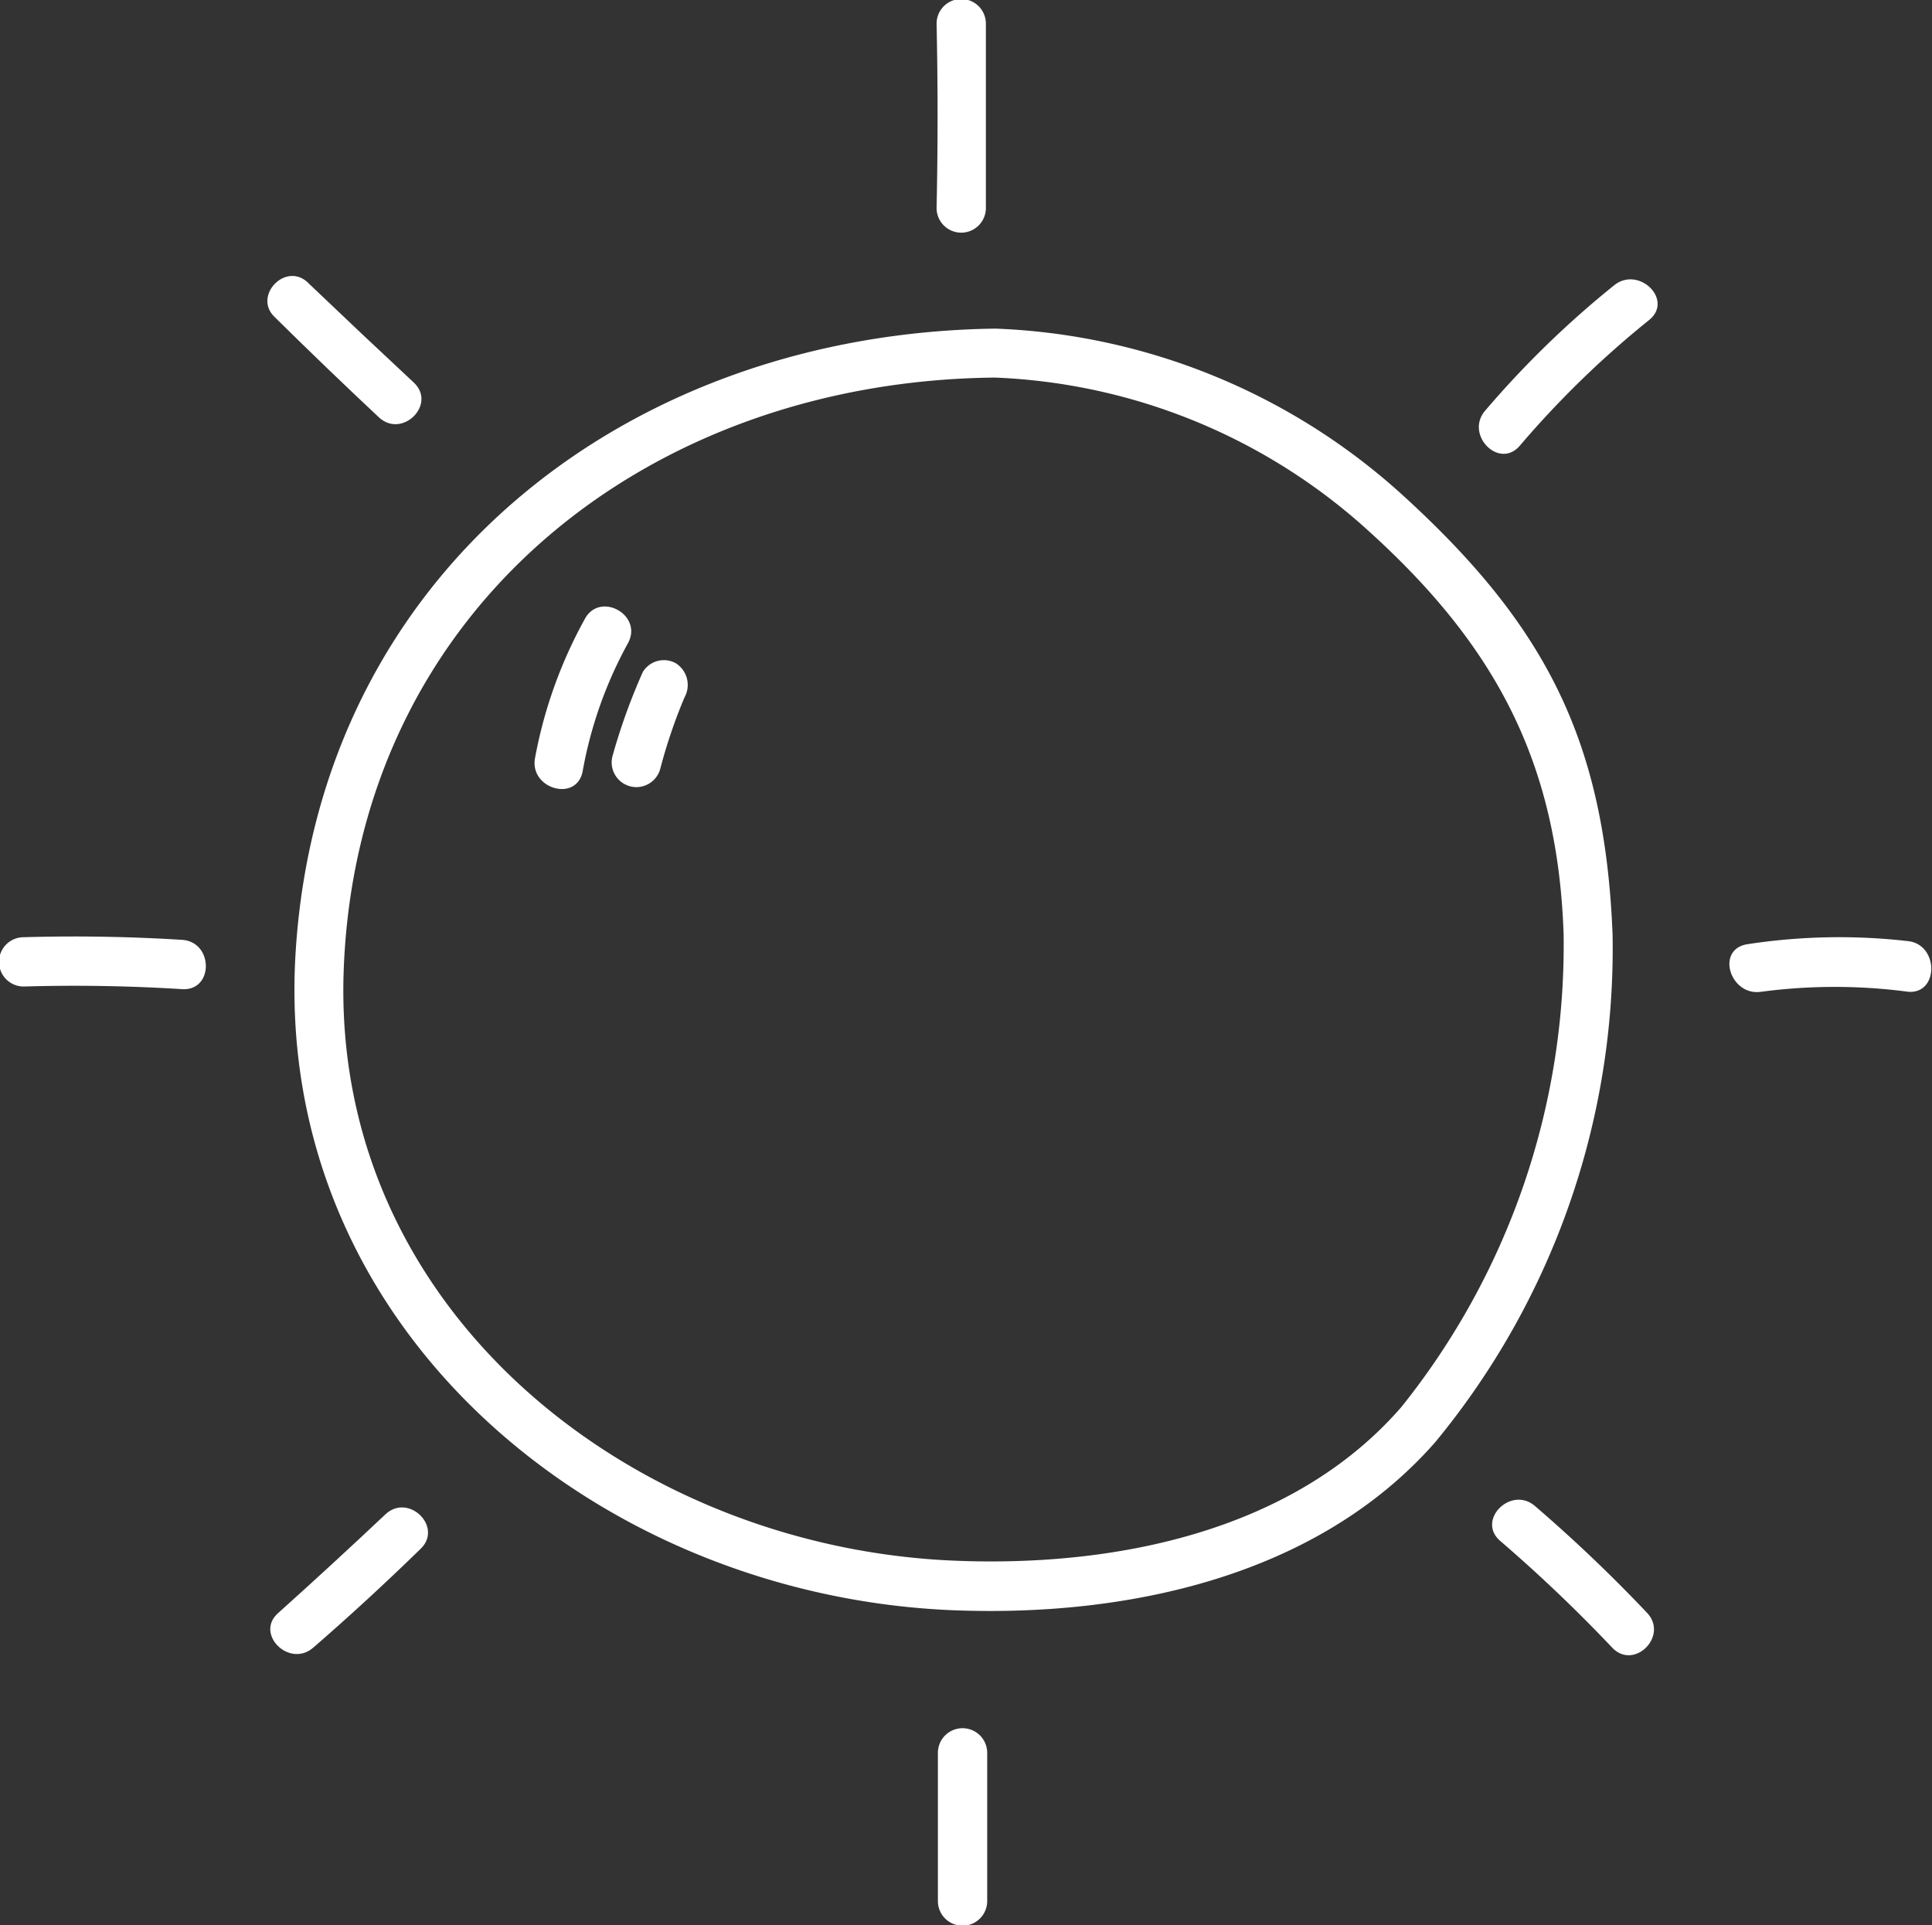 <?xml version="1.0" ?><svg viewBox="0 0 58.79 58.58" xmlns="http://www.w3.org/2000/svg"><rect x="0" y="0" width="58.79" height="58.58" fill="#333333" stroke="none"/><defs><style>.cls-1{fill:#fff;}</style></defs><title/><g data-name="Layer 2" id="Layer_2"><g id="icon"><path class="cls-1" d="M42.74,15.12A19.51,19.51,0,0,0,30.3,10C19.08,10.14,9.75,17.42,9,28.91S18.18,48.56,29,49c5.25.21,11.06-1,14.67-5.11a23.59,23.59,0,0,0,5.4-15.45C48.84,22.58,47.06,19.07,42.74,15.12Zm-.1,27.7C39.33,46.63,33.87,47.7,29,47.49c-9.75-.42-18.94-7.59-18.54-18,.42-10.92,9.21-17.9,19.82-18a17.94,17.94,0,0,1,11.38,4.68c3.82,3.46,5.74,7,5.92,12.25A22.47,22.47,0,0,1,42.64,42.82Z"/><path class="cls-1" d="M30,6.33q0-2.8,0-5.61a.75.75,0,0,0-1.5,0q.06,2.8,0,5.61A.75.75,0,0,0,30,6.33Z"/><path class="cls-1" d="M49.12,8.68a29.24,29.24,0,0,0-3.93,3.82c-.62.73.43,1.8,1.06,1.06a29.25,29.25,0,0,1,3.93-3.82C50.94,9.13,49.87,8.08,49.12,8.68Z"/><path class="cls-1" d="M58.07,28.64a18.38,18.38,0,0,0-4.88.09c-1,.14-.55,1.59.4,1.45a17,17,0,0,1,4.48,0C59,30.25,59,28.75,58.07,28.64Z"/><path class="cls-1" d="M46.71,45.83c-.73-.63-1.79.43-1.06,1.06a46,46,0,0,1,3.41,3.25c.67.7,1.72-.36,1.06-1.06A46,46,0,0,0,46.71,45.83Z"/><path class="cls-1" d="M28.54,53.34l0,4.51a.75.75,0,0,0,1.5,0l0-4.51A.75.75,0,0,0,28.54,53.34Z"/><path class="cls-1" d="M11.73,46.08q-1.6,1.51-3.26,3c-.73.63.33,1.69,1.06,1.06q1.66-1.44,3.26-3C13.5,46.48,12.44,45.42,11.73,46.08Z"/><path class="cls-1" d="M5.54,28.6q-2.41-.15-4.82-.08a.75.75,0,0,0,0,1.5q2.41-.07,4.82.08C6.51,30.16,6.5,28.66,5.54,28.6Z"/><path class="cls-1" d="M11.53,12.7c.71.66,1.77-.4,1.06-1.06q-1.61-1.5-3.18-3C8.73,7.91,7.67,9,8.36,9.65Q9.93,11.2,11.53,12.7Z"/><path class="cls-1" d="M17.81,18.81a14,14,0,0,0-1.53,4.26c-.17.94,1.27,1.35,1.45.4a12.72,12.72,0,0,1,1.38-3.9C19.57,18.72,18.28,18,17.81,18.81Z"/><path class="cls-1" d="M20.56,20.18a.75.75,0,0,0-1,.27A18.61,18.61,0,0,0,18.64,23a.75.75,0,0,0,1.45.4,16,16,0,0,1,.74-2.18A.78.78,0,0,0,20.56,20.18Z"/></g></g></svg>